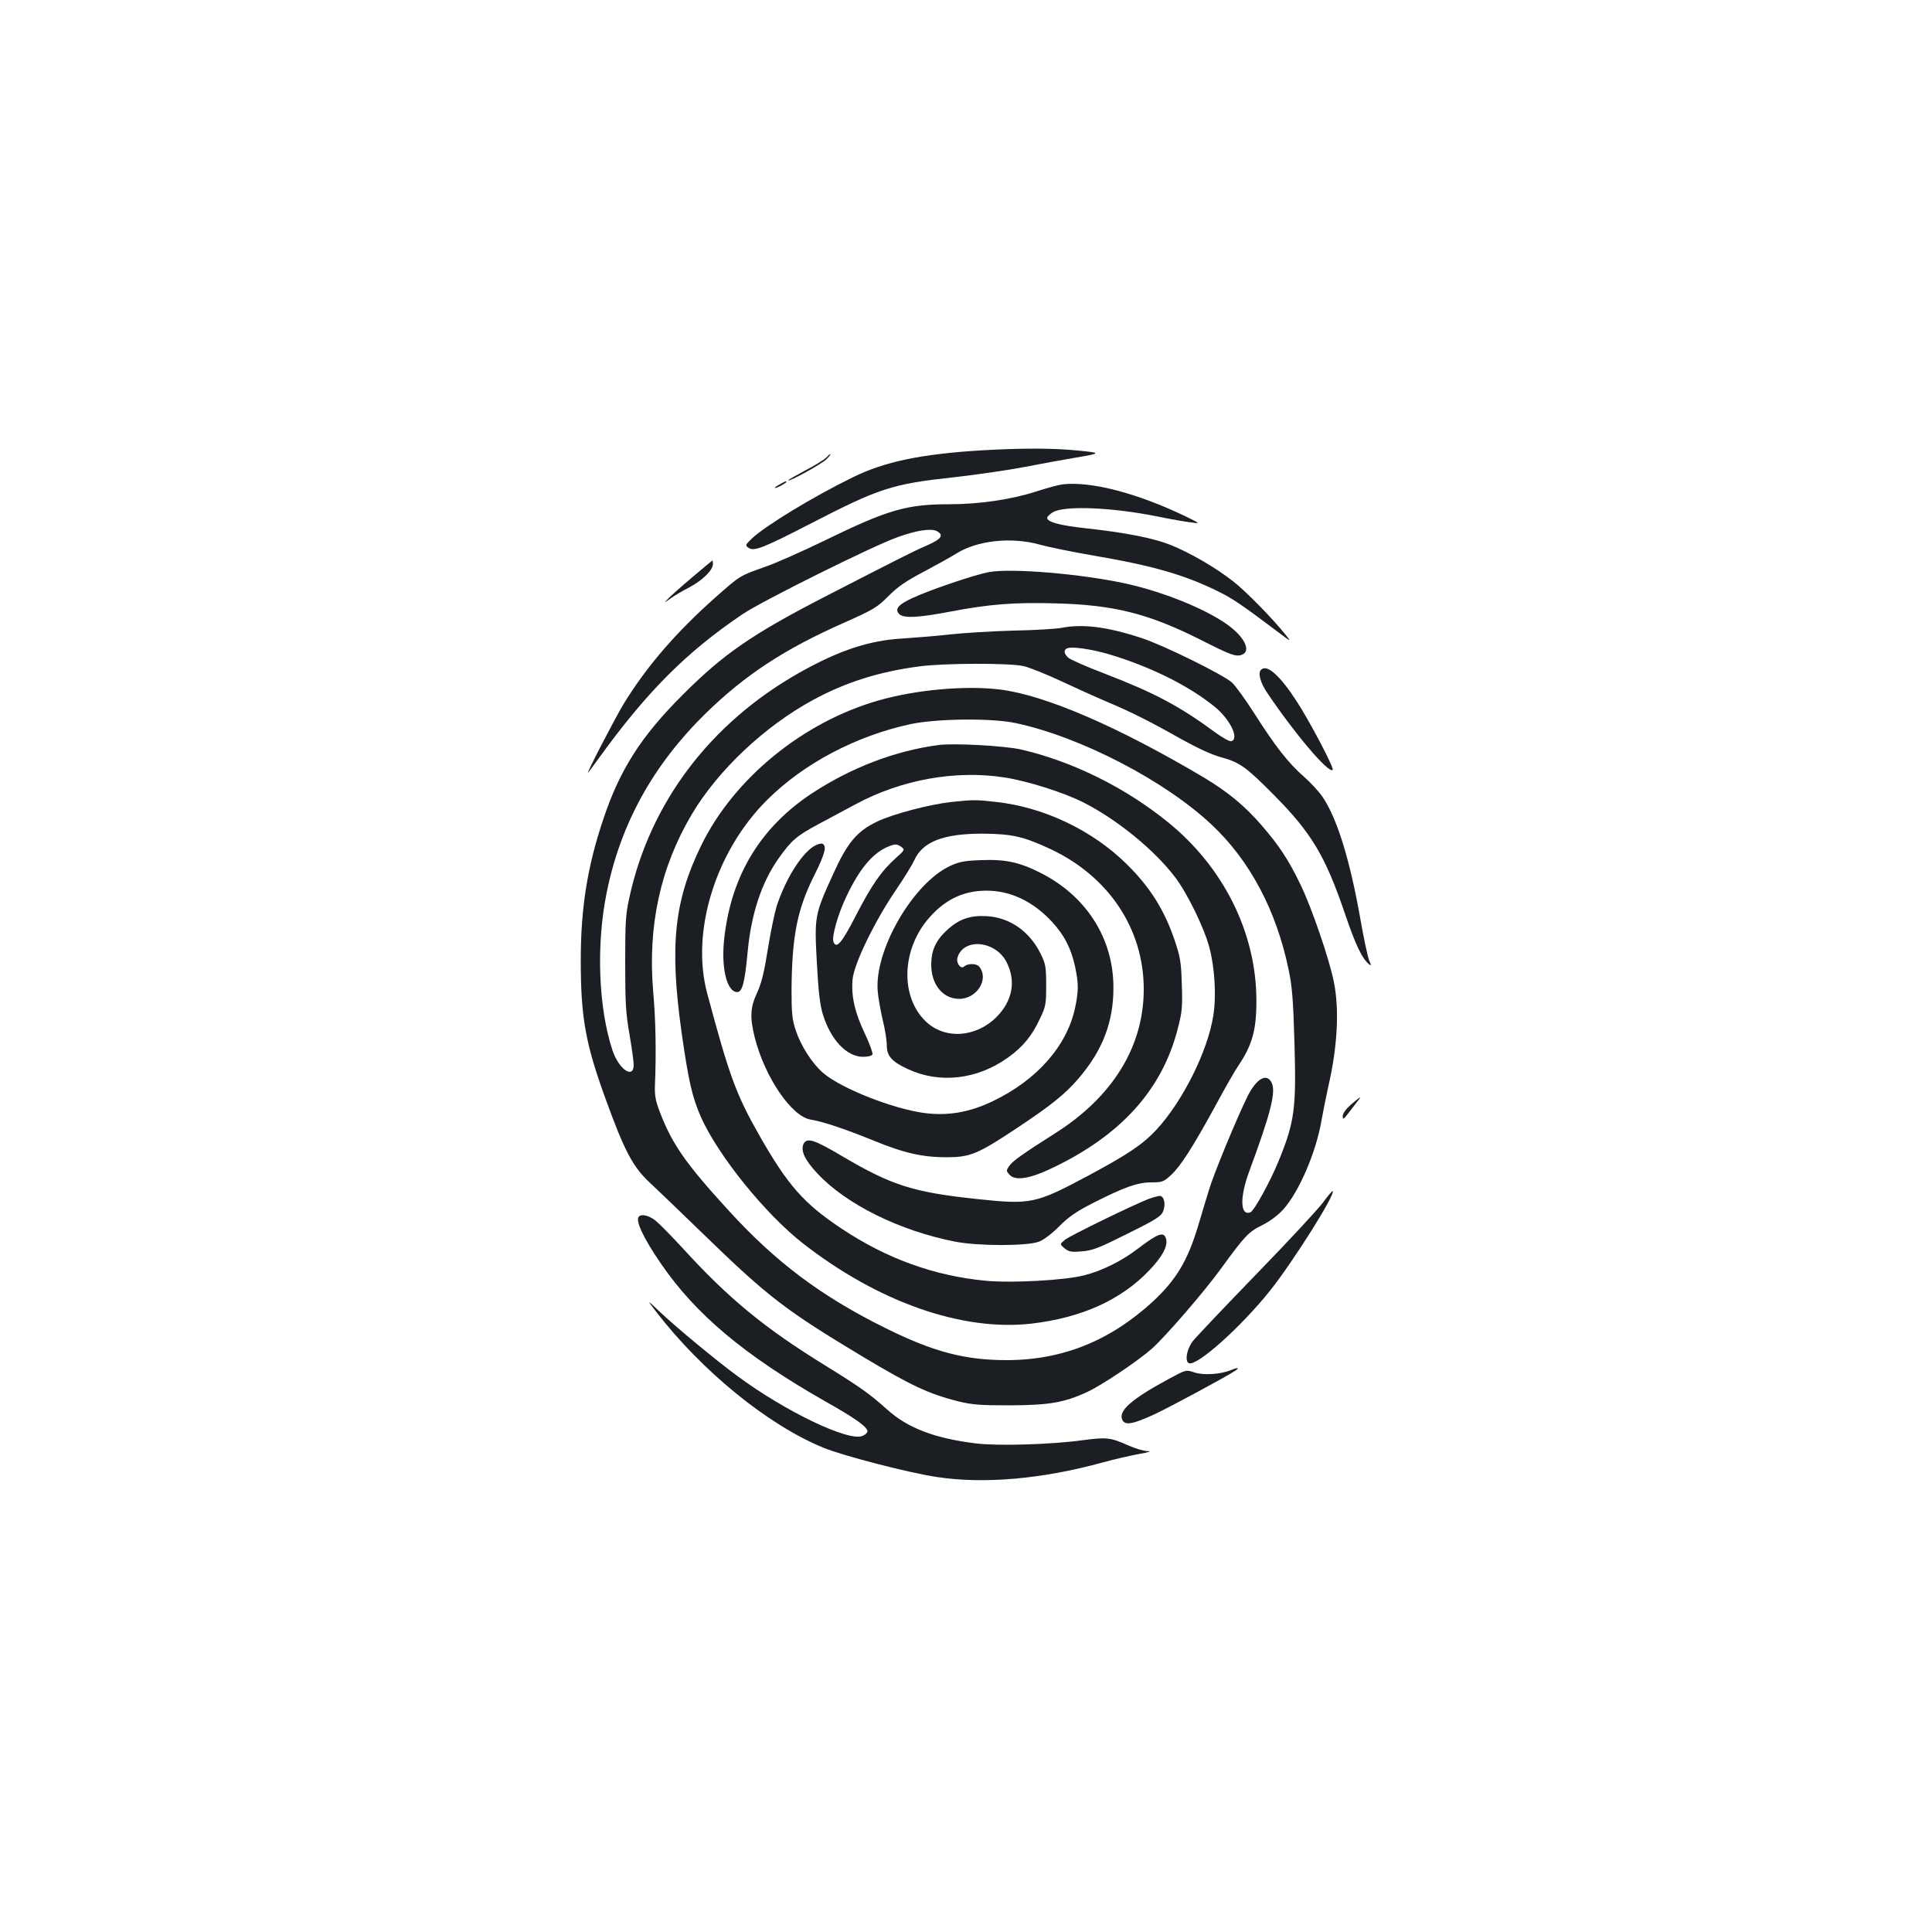 <?xml version="1.0" standalone="no"?>
<!DOCTYPE svg PUBLIC "-//W3C//DTD SVG 20010904//EN"
 "http://www.w3.org/TR/2001/REC-SVG-20010904/DTD/svg10.dtd">
<svg version="1.0" xmlns="http://www.w3.org/2000/svg"
 width="1000pt" height="1000pt" viewBox="0 0 1000 1000"
 preserveAspectRatio="xMidYMid meet">
<g transform="translate(0,1000) scale(0.1,-0.1)"
fill="#1b1f23" stroke="none">
<path d="M5080 7669 c-313 -19 -502 -59 -665 -139 -205 -100 -453 -251 -523
-317 -34 -33 -36 -36 -18 -48 28 -21 77 -1 318 123 360 186 425 207 748 242
107 12 274 36 370 54 96 19 209 39 250 46 142 24 143 26 19 38 -127 13 -293
13 -499 1z"/>
<path d="M4277 7632 c-9 -10 -57 -40 -107 -66 -49 -26 -90 -49 -90 -52 0 -11
178 87 199 110 14 14 22 26 19 26 -3 0 -12 -8 -21 -18z"/>
<path d="M4038 7494 c-38 -20 -36 -28 2 -9 17 9 30 18 30 20 0 7 -1 6 -32 -11z"/>
<path d="M5500 7493 c-19 -2 -82 -19 -140 -38 -129 -41 -292 -65 -448 -65
-219 0 -318 -29 -640 -186 -119 -58 -261 -121 -315 -139 -129 -46 -125 -43
-255 -158 -204 -181 -358 -360 -475 -552 -49 -82 -197 -368 -183 -354 3 3 27
35 53 71 251 348 457 554 748 750 101 68 676 354 802 398 100 36 172 46 202
31 38 -21 24 -41 -51 -74 -78 -34 -150 -71 -543 -273 -365 -189 -511 -290
-720 -499 -217 -216 -328 -390 -414 -650 -81 -242 -115 -456 -115 -725 0 -296
24 -432 130 -722 95 -263 140 -348 226 -428 38 -36 165 -157 281 -270 335
-325 423 -392 824 -633 249 -149 339 -191 491 -230 75 -18 113 -21 272 -21
200 1 278 14 397 69 73 33 265 162 336 225 71 64 271 295 357 414 123 169 142
189 210 223 41 20 83 51 113 84 81 90 170 298 197 459 7 41 23 120 35 175 48
206 58 401 29 543 -24 120 -117 390 -173 504 -61 127 -111 202 -199 304 -89
103 -176 175 -303 251 -444 263 -819 425 -1053 454 -179 22 -434 -1 -627 -56
-393 -112 -750 -404 -919 -750 -141 -288 -165 -520 -102 -970 36 -252 55 -335
101 -439 90 -200 332 -499 526 -651 391 -305 825 -457 1184 -416 258 30 463
122 609 275 67 70 97 125 88 162 -11 42 -41 31 -145 -48 -83 -64 -185 -115
-279 -139 -101 -26 -375 -41 -511 -28 -265 25 -514 115 -747 271 -194 129
-277 224 -423 480 -121 213 -156 308 -271 738 -85 319 44 735 311 1000 190
189 460 331 742 392 139 29 420 32 546 5 336 -72 772 -299 1013 -526 198 -186
335 -445 398 -751 18 -84 24 -160 30 -375 10 -341 1 -409 -78 -605 -42 -106
-130 -267 -150 -275 -53 -20 -56 77 -6 212 113 306 140 414 115 461 -26 49
-78 19 -124 -73 -54 -109 -177 -406 -200 -486 -14 -46 -40 -131 -57 -189 -54
-177 -112 -274 -232 -386 -222 -204 -469 -304 -758 -304 -216 0 -379 43 -625
165 -334 165 -569 341 -816 612 -217 237 -289 340 -350 498 -26 66 -31 92 -29
148 7 170 4 335 -9 483 -29 340 36 642 199 918 135 228 377 457 630 594 168
91 342 146 550 173 128 17 469 18 539 1 30 -7 115 -41 190 -76 75 -35 181 -83
235 -106 129 -54 230 -105 391 -196 81 -45 158 -81 204 -93 98 -27 130 -50
273 -194 197 -199 267 -316 369 -615 55 -162 88 -232 125 -263 12 -10 12 -6 0
22 -7 19 -28 115 -45 214 -54 305 -121 522 -196 631 -20 29 -63 75 -96 104
-80 70 -149 158 -253 322 -48 75 -102 150 -120 166 -49 42 -353 192 -466 229
-178 59 -308 75 -417 53 -26 -5 -138 -12 -248 -14 -110 -3 -258 -12 -330 -20
-71 -8 -182 -17 -245 -21 -173 -10 -328 -62 -531 -176 -461 -260 -774 -672
-881 -1163 -20 -89 -22 -130 -22 -341 0 -203 3 -260 22 -368 12 -70 22 -141
22 -158 0 -77 -77 -24 -110 75 -73 222 -85 548 -29 820 72 354 241 658 510
922 207 202 409 334 716 470 155 69 173 80 231 138 48 49 91 78 180 125 64 34
142 77 172 96 109 68 285 87 432 46 43 -12 169 -38 280 -57 305 -52 469 -99
645 -186 73 -36 119 -67 317 -216 60 -45 60 -45 29 -6 -64 80 -200 220 -269
274 -87 69 -222 148 -324 189 -90 36 -233 64 -434 86 -141 15 -206 33 -206 55
0 5 12 17 27 27 57 38 307 28 553 -22 63 -13 138 -26 165 -29 50 -7 50 -7 -34
34 -247 118 -485 180 -631 163z m235 -878 c211 -62 416 -162 552 -273 78 -63
128 -163 88 -178 -9 -4 -43 15 -82 43 -190 140 -318 207 -577 307 -92 35 -176
72 -187 82 -22 20 -25 40 -6 48 23 11 122 -3 212 -29z"/>
<path d="M3583 7012 c-57 -48 -113 -98 -125 -111 -23 -24 -23 -24 12 1 19 14
63 40 98 58 68 36 122 89 122 120 0 11 -1 20 -2 19 -2 0 -49 -40 -105 -87z"/>
<path d="M5120 7039 c-70 -12 -304 -91 -396 -134 -75 -34 -95 -58 -69 -84 22
-22 101 -18 262 13 203 39 334 49 547 43 304 -8 481 -53 751 -189 160 -81 182
-88 213 -77 50 19 13 94 -78 158 -118 83 -331 168 -525 211 -231 50 -589 80
-705 59z"/>
<path d="M6527 6533 c-17 -16 -4 -66 32 -119 141 -210 319 -420 339 -399 9 8
-119 252 -187 356 -87 134 -154 193 -184 162z"/>
<path d="M4860 6144 c-225 -29 -455 -117 -660 -252 -262 -174 -412 -419 -450
-738 -20 -158 11 -289 66 -289 26 0 39 51 53 200 18 202 72 366 161 492 66 93
92 116 206 177 54 29 142 76 196 105 235 126 514 176 767 137 117 -18 305 -77
408 -129 174 -88 367 -245 475 -387 64 -84 151 -263 178 -365 28 -107 36 -253
20 -352 -29 -185 -159 -444 -294 -590 -71 -76 -143 -125 -351 -237 -276 -147
-297 -152 -580 -122 -327 35 -439 70 -693 220 -147 87 -184 99 -202 67 -18
-35 5 -85 71 -155 149 -160 427 -297 714 -353 120 -23 371 -23 432 0 25 9 68
42 105 79 48 49 89 77 173 120 165 84 233 108 304 108 56 0 64 3 100 36 50 45
113 143 230 357 50 93 104 187 120 210 73 108 95 187 94 342 -1 347 -170 686
-456 918 -222 181 -498 317 -764 378 -86 19 -342 33 -423 23z"/>
<path d="M4924 5849 c-110 -12 -302 -62 -383 -101 -105 -50 -155 -109 -228
-271 -97 -212 -98 -220 -85 -460 8 -149 16 -219 31 -267 41 -133 124 -220 208
-220 27 0 46 5 49 13 2 7 -15 56 -40 108 -52 109 -71 195 -63 280 7 80 114
300 222 459 43 63 87 134 97 157 43 96 150 138 353 138 153 -1 214 -15 355
-81 300 -142 480 -413 480 -724 0 -296 -160 -557 -459 -746 -164 -104 -216
-141 -235 -166 -19 -27 -19 -28 0 -49 28 -31 101 -21 209 30 363 170 579 407
661 726 23 89 25 114 21 230 -3 113 -8 142 -36 225 -54 161 -130 281 -253 401
-177 173 -426 291 -671 318 -106 12 -116 12 -233 0z m-258 -233 c18 -14 17
-16 -29 -57 -76 -68 -126 -141 -207 -298 -73 -142 -101 -175 -116 -136 -10 26
23 143 66 233 70 148 139 229 220 261 35 14 43 13 66 -3z"/>
<path d="M4208 5617 c-66 -45 -143 -171 -188 -307 -11 -36 -32 -137 -46 -225
-19 -119 -33 -176 -56 -225 -35 -75 -37 -126 -12 -228 52 -207 191 -411 290
-427 63 -10 179 -49 324 -108 158 -65 254 -87 382 -87 121 1 158 16 363 152
173 115 248 175 315 253 128 148 185 298 183 480 -2 251 -142 469 -379 588
-107 54 -180 70 -304 65 -87 -3 -115 -8 -162 -30 -192 -89 -393 -436 -375
-648 3 -36 15 -103 26 -150 12 -47 21 -106 21 -131 0 -55 27 -85 110 -123 164
-76 357 -54 516 59 78 56 124 111 166 201 31 64 33 76 33 174 0 95 -3 111 -28
162 -58 118 -160 189 -280 196 -85 5 -144 -15 -205 -72 -58 -53 -82 -105 -82
-179 0 -103 60 -177 145 -177 92 0 156 103 103 167 -13 17 -60 17 -77 1 -17
-18 -44 18 -35 46 31 103 197 88 254 -24 50 -98 31 -201 -53 -285 -107 -106
-267 -116 -365 -22 -129 123 -127 358 5 522 86 105 185 155 309 155 124 0 240
-55 338 -160 65 -70 101 -141 121 -235 18 -88 18 -122 0 -210 -42 -198 -197
-375 -427 -485 -119 -57 -231 -77 -353 -61 -165 22 -430 127 -524 207 -58 50
-116 141 -143 223 -18 55 -21 89 -21 206 2 279 29 418 118 595 56 112 66 153
41 163 -8 3 -30 -4 -48 -16z"/>
<path d="M6992 4282 c-27 -24 -42 -45 -42 -60 0 -20 5 -16 36 25 20 26 41 54
47 61 16 21 4 13 -41 -26z"/>
<path d="M6848 3776 c-26 -35 -183 -204 -350 -376 -167 -172 -313 -327 -326
-344 -31 -44 -40 -103 -18 -112 42 -16 270 188 420 376 118 148 340 500 324
515 -2 2 -25 -24 -50 -59z"/>
<path d="M5950 3796 c-72 -26 -412 -192 -438 -213 -27 -23 -27 -23 -2 -44 22
-18 34 -21 89 -16 56 4 88 17 236 91 146 72 174 90 185 115 15 38 6 81 -18 81
-9 -1 -33 -7 -52 -14z"/>
<path d="M3307 3703 c-20 -19 22 -110 115 -245 179 -261 431 -473 847 -710
160 -90 221 -134 221 -157 0 -6 -11 -17 -25 -23 -70 -32 -399 125 -650 311
-113 83 -320 255 -404 335 -64 61 -64 61 -16 -2 238 -309 579 -587 866 -705
98 -41 446 -131 588 -152 244 -37 545 -11 861 76 58 16 141 35 185 43 53 9 68
15 44 15 -20 1 -65 14 -100 30 -92 41 -111 43 -239 26 -162 -22 -434 -30 -550
-16 -215 27 -353 80 -460 177 -87 78 -137 114 -315 224 -317 195 -503 348
-742 610 -58 63 -121 127 -141 143 -34 26 -71 35 -85 20z"/>
<path d="M6370 2908 c-54 -22 -141 -27 -187 -12 -44 15 -44 15 -131 -32 -197
-106 -267 -168 -242 -215 15 -28 55 -20 164 30 80 37 382 200 421 227 23 16
11 17 -25 2z"/>
</g>
</svg>
